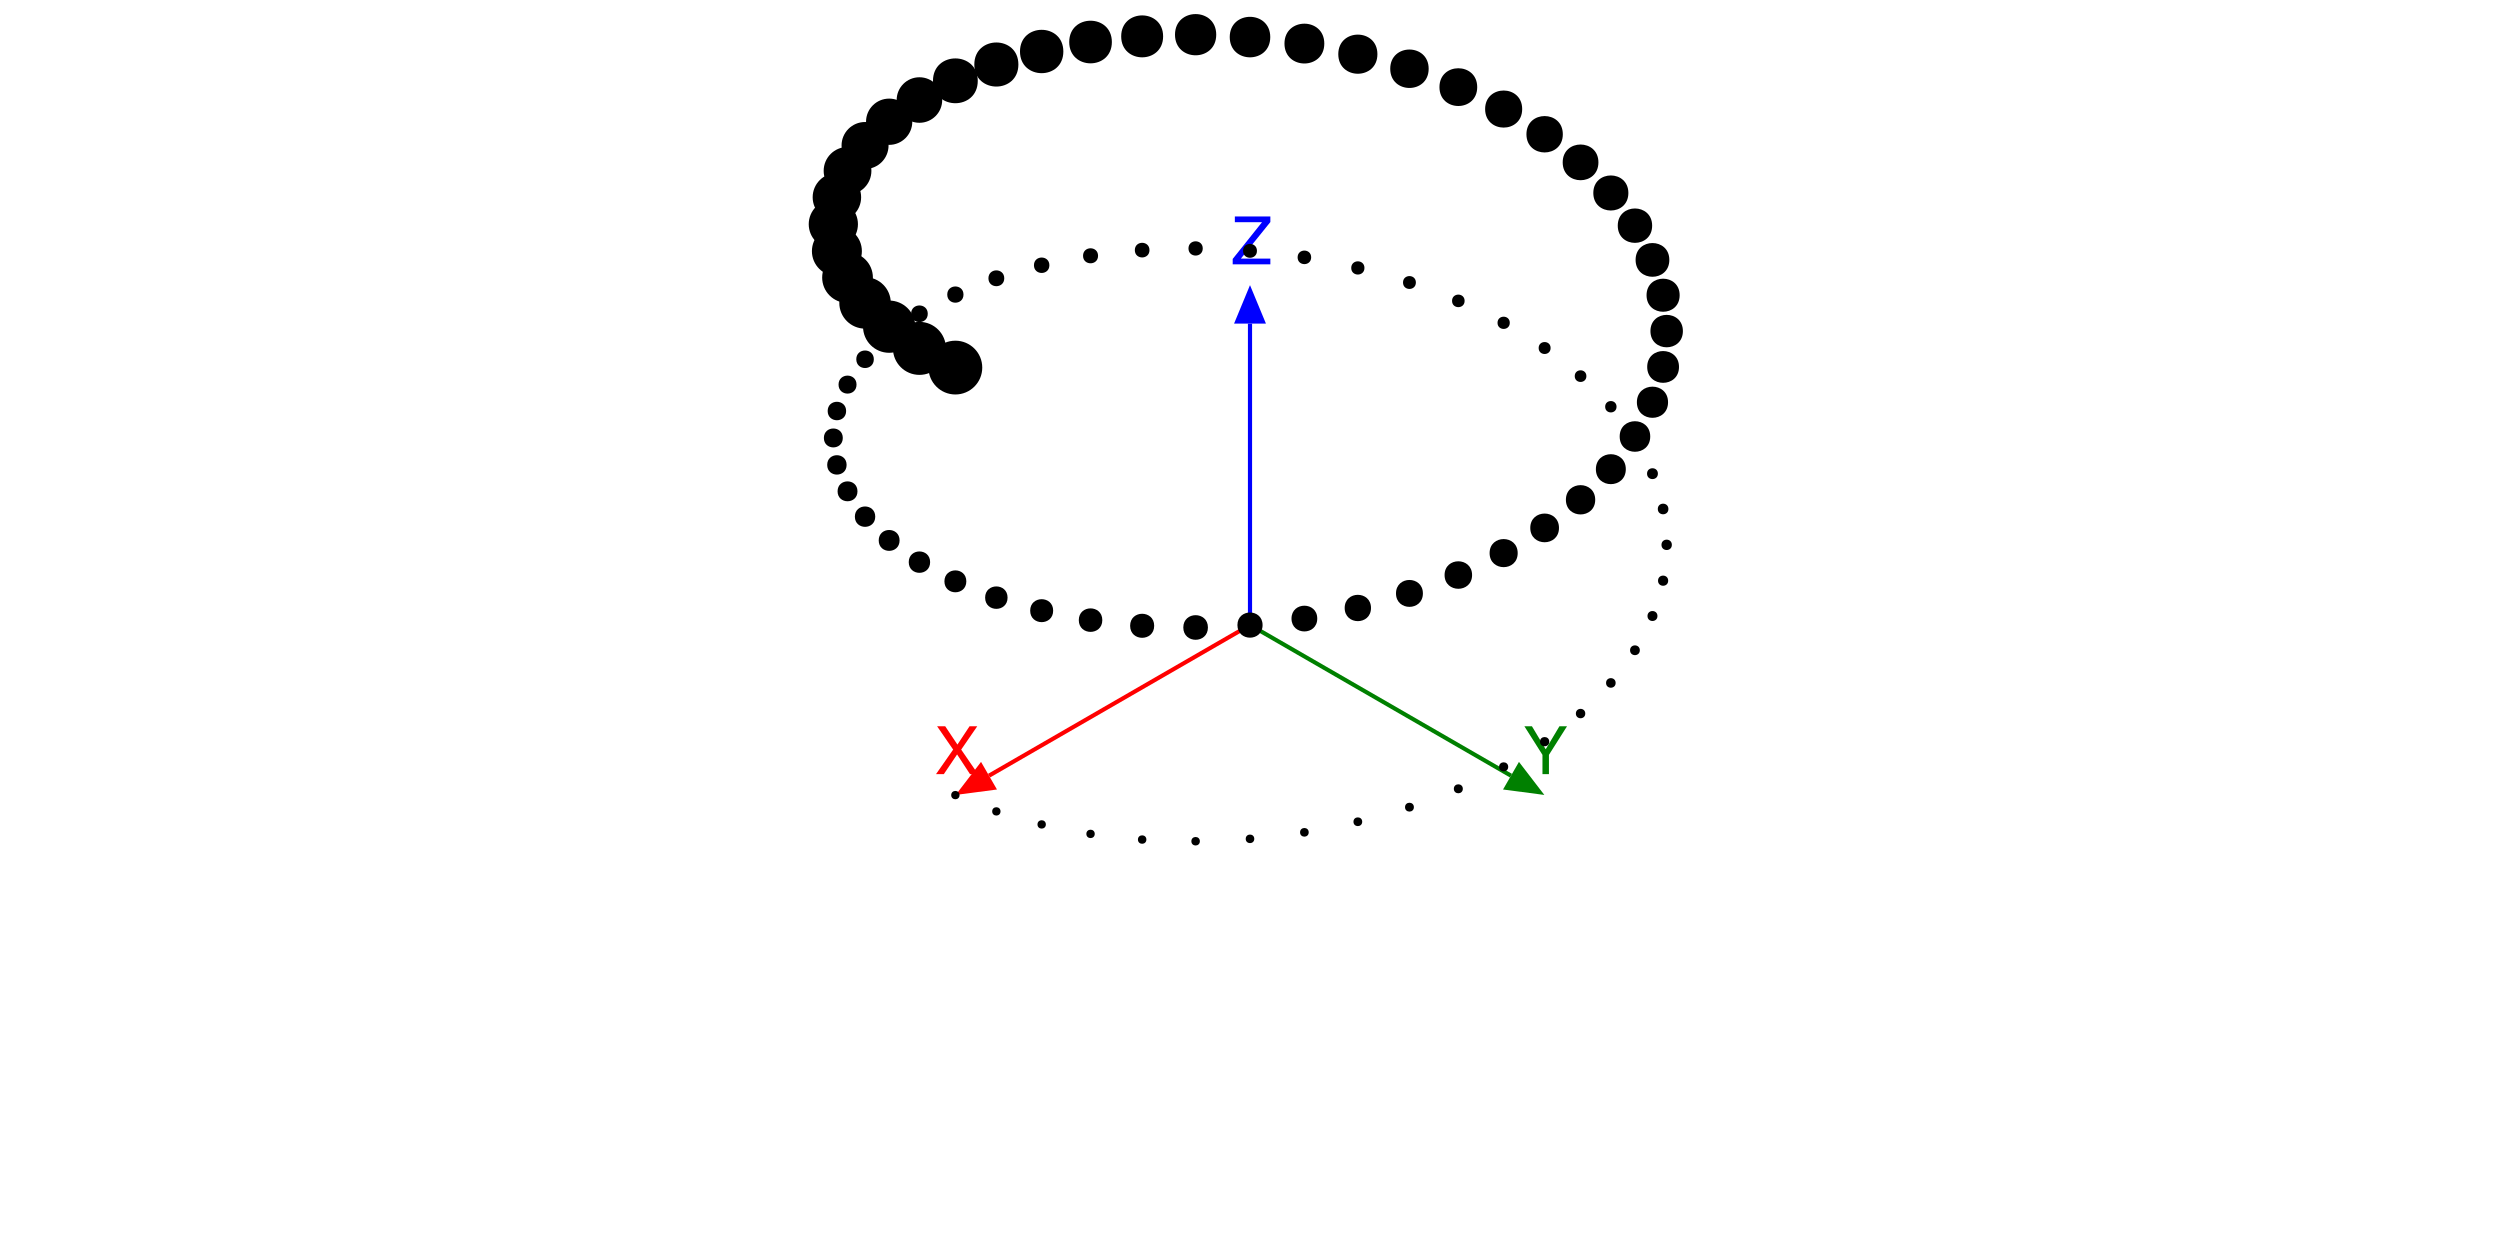 <?xml version="1.0" encoding="UTF-8"?>
<svg xmlns="http://www.w3.org/2000/svg" xmlns:xlink="http://www.w3.org/1999/xlink" width="600pt" height="300pt" viewBox="0 0 600 300" version="1.1">
<defs>
<g>
<symbol overflow="visible" id="glyph0-0">
<path style="stroke:none;" d="M 0.516 0 L 0.516 -11.477 L 9.625 -11.477 L 9.625 0 Z M 8.188 -1.438 L 8.188 -10.039 L 1.953 -10.039 L 1.953 -1.438 Z M 8.188 -1.438 "/>
</symbol>
<symbol overflow="visible" id="glyph0-1">
<path style="stroke:none;" d="M 2.203 0 L 0.328 0 L 4.438 -5.883 L 0.586 -11.477 L 2.531 -11.477 L 5.461 -7.086 L 8.367 -11.477 L 10.219 -11.477 L 6.367 -5.883 L 10.406 0 L 8.477 0 L 5.383 -4.719 Z M 2.203 0 "/>
</symbol>
<symbol overflow="visible" id="glyph0-2">
<path style="stroke:none;" d="M 0.328 -11.477 L 2.141 -11.477 L 5.438 -5.961 L 8.734 -11.477 L 10.555 -11.477 L 6.219 -4.625 L 6.219 0 L 4.664 0 L 4.664 -4.625 Z M 0.328 -11.477 "/>
</symbol>
<symbol overflow="visible" id="glyph0-3">
<path style="stroke:none;" d="M 0.367 -1.289 L 7.406 -10.109 L 0.883 -10.109 L 0.883 -11.477 L 9.406 -11.477 L 9.406 -10.141 L 2.328 -1.367 L 9.406 -1.367 L 9.406 0 L 0.367 0 Z M 0.367 -1.289 "/>
</symbol>
</g>
</defs>
<g id="surface30">
<rect x="0" y="0" width="600" height="300" style="fill:rgb(100%,100%,100%);fill-opacity:1;stroke:none;"/>
<path style="fill:none;stroke-width:1;stroke-linecap:butt;stroke-linejoin:miter;stroke:rgb(100%,0%,0%);stroke-opacity:1;stroke-miterlimit:10;" d="M 300 150 L 237.359 186.164 "/>
<path style=" stroke:none;fill-rule:nonzero;fill:rgb(100%,0%,0%);fill-opacity:1;" d="M 239.273 189.48 L 229.359 190.785 L 235.449 182.852 "/>
<g style="fill:rgb(100%,0%,0%);fill-opacity:1;">
  <use xlink:href="#glyph0-1" x="224.32" y="185.785"/>
</g>
<path style="fill:none;stroke-width:1;stroke-linecap:butt;stroke-linejoin:miter;stroke:rgb(0%,50.196%,0%);stroke-opacity:1;stroke-miterlimit:10;" d="M 300 150 L 362.641 186.164 "/>
<path style=" stroke:none;fill-rule:nonzero;fill:rgb(0%,50.196%,0%);fill-opacity:1;" d="M 364.551 182.852 L 370.641 190.785 L 360.727 189.48 "/>
<g style="fill:rgb(0%,50.196%,0%);fill-opacity:1;">
  <use xlink:href="#glyph0-2" x="365.527" y="185.785"/>
</g>
<path style="fill:none;stroke-width:1;stroke-linecap:butt;stroke-linejoin:miter;stroke:rgb(0%,0%,100%);stroke-opacity:1;stroke-miterlimit:10;" d="M 300 150 L 300 77.672 "/>
<path style=" stroke:none;fill-rule:nonzero;fill:rgb(0%,0%,100%);fill-opacity:1;" d="M 296.172 77.672 L 300 68.434 L 303.828 77.672 "/>
<g style="fill:rgb(0%,0%,100%);fill-opacity:1;">
  <use xlink:href="#glyph0-3" x="295.48" y="63.434"/>
</g>
<path style=" stroke:none;fill-rule:nonzero;fill:rgb(0%,0%,0%);fill-opacity:1;" d="M 230.289 190.824 C 230.289 192.156 228.289 192.156 228.289 190.824 C 228.289 189.492 230.289 189.492 230.289 190.824 "/>
<path style=" stroke:none;fill-rule:nonzero;fill:rgb(0%,0%,0%);fill-opacity:1;" d="M 240.125 194.734 C 240.125 196.07 238.125 196.07 238.125 194.734 C 238.125 193.402 240.125 193.402 240.125 194.734 "/>
<path style=" stroke:none;fill-rule:nonzero;fill:rgb(0%,0%,0%);fill-opacity:1;" d="M 251.004 197.863 C 251.004 199.199 248.996 199.199 248.996 197.863 C 248.996 196.523 251.004 196.523 251.004 197.863 "/>
<path style=" stroke:none;fill-rule:nonzero;fill:rgb(0%,0%,0%);fill-opacity:1;" d="M 262.738 200.133 C 262.738 201.477 260.727 201.477 260.727 200.133 C 260.727 198.793 262.738 198.793 262.738 200.133 "/>
<path style=" stroke:none;fill-rule:nonzero;fill:rgb(0%,0%,0%);fill-opacity:1;" d="M 275.129 201.492 C 275.129 202.844 273.105 202.844 273.105 201.492 C 273.105 200.145 275.129 200.145 275.129 201.492 "/>
<path style=" stroke:none;fill-rule:nonzero;fill:rgb(0%,0%,0%);fill-opacity:1;" d="M 287.965 201.898 C 287.965 203.258 285.93 203.258 285.93 201.898 C 285.93 200.539 287.965 200.539 287.965 201.898 "/>
<path style=" stroke:none;fill-rule:nonzero;fill:rgb(0%,0%,0%);fill-opacity:1;" d="M 301.027 201.324 C 301.027 202.691 298.973 202.691 298.973 201.324 C 298.973 199.953 301.027 199.953 301.027 201.324 "/>
<path style=" stroke:none;fill-rule:nonzero;fill:rgb(0%,0%,0%);fill-opacity:1;" d="M 314.09 199.758 C 314.09 201.145 312.016 201.145 312.016 199.758 C 312.016 198.375 314.09 198.375 314.09 199.758 "/>
<path style=" stroke:none;fill-rule:nonzero;fill:rgb(0%,0%,0%);fill-opacity:1;" d="M 326.93 197.219 C 326.93 198.617 324.832 198.617 324.832 197.219 C 324.832 195.82 326.93 195.82 326.93 197.219 "/>
<path style=" stroke:none;fill-rule:nonzero;fill:rgb(0%,0%,0%);fill-opacity:1;" d="M 339.332 193.723 C 339.332 195.137 337.207 195.137 337.207 193.723 C 337.207 192.305 339.332 192.305 339.332 193.723 "/>
<path style=" stroke:none;fill-rule:nonzero;fill:rgb(0%,0%,0%);fill-opacity:1;" d="M 351.078 189.312 C 351.078 190.746 348.922 190.746 348.922 189.312 C 348.922 187.875 351.078 187.875 351.078 189.312 "/>
<path style=" stroke:none;fill-rule:nonzero;fill:rgb(0%,0%,0%);fill-opacity:1;" d="M 361.969 184.047 C 361.969 185.504 359.785 185.504 359.785 184.047 C 359.785 182.59 361.969 182.59 361.969 184.047 "/>
<path style=" stroke:none;fill-rule:nonzero;fill:rgb(0%,0%,0%);fill-opacity:1;" d="M 371.82 178 C 371.82 179.48 369.602 179.48 369.602 178 C 369.602 176.52 371.82 176.52 371.82 178 "/>
<path style=" stroke:none;fill-rule:nonzero;fill:rgb(0%,0%,0%);fill-opacity:1;" d="M 380.465 171.254 C 380.465 172.758 378.207 172.758 378.207 171.254 C 378.207 169.746 380.465 169.746 380.465 171.254 "/>
<path style=" stroke:none;fill-rule:nonzero;fill:rgb(0%,0%,0%);fill-opacity:1;" d="M 387.754 163.906 C 387.754 165.438 385.453 165.438 385.453 163.906 C 385.453 162.371 387.754 162.371 387.754 163.906 "/>
<path style=" stroke:none;fill-rule:nonzero;fill:rgb(0%,0%,0%);fill-opacity:1;" d="M 393.559 156.062 C 393.559 157.625 391.215 157.625 391.215 156.062 C 391.215 154.5 393.559 154.5 393.559 156.062 "/>
<path style=" stroke:none;fill-rule:nonzero;fill:rgb(0%,0%,0%);fill-opacity:1;" d="M 397.789 147.844 C 397.789 149.438 395.398 149.438 395.398 147.844 C 395.398 146.25 397.789 146.25 397.789 147.844 "/>
<path style=" stroke:none;fill-rule:nonzero;fill:rgb(0%,0%,0%);fill-opacity:1;" d="M 400.363 139.367 C 400.363 140.992 397.926 140.992 397.926 139.367 C 397.926 137.738 400.363 137.738 400.363 139.367 "/>
<path style=" stroke:none;fill-rule:nonzero;fill:rgb(0%,0%,0%);fill-opacity:1;" d="M 401.246 130.762 C 401.246 132.422 398.754 132.422 398.754 130.762 C 398.754 129.102 401.246 129.102 401.246 130.762 "/>
<path style=" stroke:none;fill-rule:nonzero;fill:rgb(0%,0%,0%);fill-opacity:1;" d="M 400.418 122.156 C 400.418 123.855 397.871 123.855 397.871 122.156 C 397.871 120.457 400.418 120.457 400.418 122.156 "/>
<path style=" stroke:none;fill-rule:nonzero;fill:rgb(0%,0%,0%);fill-opacity:1;" d="M 397.895 113.68 C 397.895 115.418 395.289 115.418 395.289 113.68 C 395.289 111.945 397.895 111.945 397.895 113.68 "/>
<path style=" stroke:none;fill-rule:nonzero;fill:rgb(0%,0%,0%);fill-opacity:1;" d="M 393.723 105.461 C 393.723 107.238 391.055 107.238 391.055 105.461 C 391.055 103.684 393.723 103.684 393.723 105.461 "/>
<path style=" stroke:none;fill-rule:nonzero;fill:rgb(0%,0%,0%);fill-opacity:1;" d="M 387.969 97.617 C 387.969 99.441 385.238 99.441 385.238 97.617 C 385.238 95.797 387.969 95.797 387.969 97.617 "/>
<path style=" stroke:none;fill-rule:nonzero;fill:rgb(0%,0%,0%);fill-opacity:1;" d="M 380.734 90.27 C 380.734 92.137 377.938 92.137 377.938 90.27 C 377.938 88.406 380.734 88.406 380.734 90.27 "/>
<path style=" stroke:none;fill-rule:nonzero;fill:rgb(0%,0%,0%);fill-opacity:1;" d="M 372.145 83.523 C 372.145 85.438 369.277 85.438 369.277 83.523 C 369.277 81.613 372.145 81.613 372.145 83.523 "/>
<path style=" stroke:none;fill-rule:nonzero;fill:rgb(0%,0%,0%);fill-opacity:1;" d="M 362.348 77.477 C 362.348 79.434 359.406 79.434 359.406 77.477 C 359.406 75.516 362.348 75.516 362.348 77.477 "/>
<path style=" stroke:none;fill-rule:nonzero;fill:rgb(0%,0%,0%);fill-opacity:1;" d="M 351.508 72.211 C 351.508 74.219 348.492 74.219 348.492 72.211 C 348.492 70.203 351.508 70.203 351.508 72.211 "/>
<path style=" stroke:none;fill-rule:nonzero;fill:rgb(0%,0%,0%);fill-opacity:1;" d="M 339.812 67.801 C 339.812 69.863 336.723 69.863 336.723 67.801 C 336.723 65.742 339.812 65.742 339.812 67.801 "/>
<path style=" stroke:none;fill-rule:nonzero;fill:rgb(0%,0%,0%);fill-opacity:1;" d="M 327.469 64.305 C 327.469 66.422 324.297 66.422 324.297 64.305 C 324.297 62.191 327.469 62.191 327.469 64.305 "/>
<path style=" stroke:none;fill-rule:nonzero;fill:rgb(0%,0%,0%);fill-opacity:1;" d="M 314.68 61.766 C 314.68 63.934 311.426 63.934 311.426 61.766 C 311.426 59.594 314.68 59.594 314.68 61.766 "/>
<path style=" stroke:none;fill-rule:nonzero;fill:rgb(0%,0%,0%);fill-opacity:1;" d="M 301.668 60.203 C 301.668 62.426 298.332 62.426 298.332 60.203 C 298.332 57.977 301.668 57.977 301.668 60.203 "/>
<path style=" stroke:none;fill-rule:nonzero;fill:rgb(0%,0%,0%);fill-opacity:1;" d="M 288.66 59.625 C 288.66 61.91 285.234 61.91 285.234 59.625 C 285.234 57.344 288.66 57.344 288.66 59.625 "/>
<path style=" stroke:none;fill-rule:nonzero;fill:rgb(0%,0%,0%);fill-opacity:1;" d="M 275.875 60.031 C 275.875 62.375 272.359 62.375 272.359 60.031 C 272.359 57.688 275.875 57.688 275.875 60.031 "/>
<path style=" stroke:none;fill-rule:nonzero;fill:rgb(0%,0%,0%);fill-opacity:1;" d="M 263.535 61.391 C 263.535 63.793 259.93 63.793 259.93 61.391 C 259.93 58.984 263.535 58.984 263.535 61.391 "/>
<path style=" stroke:none;fill-rule:nonzero;fill:rgb(0%,0%,0%);fill-opacity:1;" d="M 251.852 63.66 C 251.852 66.129 248.148 66.129 248.148 63.66 C 248.148 61.191 251.852 61.191 251.852 63.66 "/>
<path style=" stroke:none;fill-rule:nonzero;fill:rgb(0%,0%,0%);fill-opacity:1;" d="M 241.023 66.789 C 241.023 69.32 237.223 69.32 237.223 66.789 C 237.223 64.254 241.023 64.254 241.023 66.789 "/>
<path style=" stroke:none;fill-rule:nonzero;fill:rgb(0%,0%,0%);fill-opacity:1;" d="M 231.238 70.699 C 231.238 73.297 227.34 73.297 227.34 70.699 C 227.34 68.102 231.238 68.102 231.238 70.699 "/>
<path style=" stroke:none;fill-rule:nonzero;fill:rgb(0%,0%,0%);fill-opacity:1;" d="M 222.664 75.309 C 222.664 77.973 218.664 77.973 218.664 75.309 C 218.664 72.641 222.664 72.641 222.664 75.309 "/>
<path style=" stroke:none;fill-rule:nonzero;fill:rgb(0%,0%,0%);fill-opacity:1;" d="M 215.449 80.52 C 215.449 83.254 211.344 83.254 211.344 80.52 C 211.344 77.781 215.449 77.781 215.449 80.52 "/>
<path style=" stroke:none;fill-rule:nonzero;fill:rgb(0%,0%,0%);fill-opacity:1;" d="M 209.719 86.223 C 209.719 89.031 205.508 89.031 205.508 86.223 C 205.508 83.418 209.719 83.418 209.719 86.223 "/>
<path style=" stroke:none;fill-rule:nonzero;fill:rgb(0%,0%,0%);fill-opacity:1;" d="M 205.566 92.305 C 205.566 95.184 201.25 95.184 201.25 92.305 C 201.25 89.426 205.566 89.426 205.566 92.305 "/>
<path style=" stroke:none;fill-rule:nonzero;fill:rgb(0%,0%,0%);fill-opacity:1;" d="M 203.07 98.645 C 203.07 101.598 198.641 101.598 198.641 98.645 C 198.641 95.691 203.07 95.691 203.07 98.645 "/>
<path style=" stroke:none;fill-rule:nonzero;fill:rgb(0%,0%,0%);fill-opacity:1;" d="M 202.27 105.109 C 202.27 108.137 197.73 108.137 197.73 105.109 C 197.73 102.082 202.27 102.082 202.27 105.109 "/>
<path style=" stroke:none;fill-rule:nonzero;fill:rgb(0%,0%,0%);fill-opacity:1;" d="M 203.184 111.578 C 203.184 114.68 198.527 114.68 198.527 111.578 C 198.527 108.473 203.184 108.473 203.184 111.578 "/>
<path style=" stroke:none;fill-rule:nonzero;fill:rgb(0%,0%,0%);fill-opacity:1;" d="M 205.793 117.918 C 205.793 121.098 201.02 121.098 201.02 117.918 C 201.02 114.734 205.793 114.734 205.793 117.918 "/>
<path style=" stroke:none;fill-rule:nonzero;fill:rgb(0%,0%,0%);fill-opacity:1;" d="M 210.059 124 C 210.059 127.258 205.168 127.258 205.168 124 C 205.168 120.738 210.059 120.738 210.059 124 "/>
<path style=" stroke:none;fill-rule:nonzero;fill:rgb(0%,0%,0%);fill-opacity:1;" d="M 215.902 129.703 C 215.902 133.043 210.891 133.043 210.891 129.703 C 210.891 126.363 215.902 126.363 215.902 129.703 "/>
<path style=" stroke:none;fill-rule:nonzero;fill:rgb(0%,0%,0%);fill-opacity:1;" d="M 223.23 134.914 C 223.23 138.336 218.098 138.336 218.098 134.914 C 218.098 131.492 223.23 131.492 223.23 134.914 "/>
<path style=" stroke:none;fill-rule:nonzero;fill:rgb(0%,0%,0%);fill-opacity:1;" d="M 231.918 139.523 C 231.918 143.027 226.66 143.027 226.66 139.523 C 226.66 136.016 231.918 136.016 231.918 139.523 "/>
<path style=" stroke:none;fill-rule:nonzero;fill:rgb(0%,0%,0%);fill-opacity:1;" d="M 241.816 143.434 C 241.816 147.023 236.43 147.023 236.43 143.434 C 236.43 139.844 241.816 139.844 241.816 143.434 "/>
<path style=" stroke:none;fill-rule:nonzero;fill:rgb(0%,0%,0%);fill-opacity:1;" d="M 252.758 146.559 C 252.758 150.234 247.242 150.234 247.242 146.559 C 247.242 142.887 252.758 142.887 252.758 146.559 "/>
<path style=" stroke:none;fill-rule:nonzero;fill:rgb(0%,0%,0%);fill-opacity:1;" d="M 264.555 148.832 C 264.555 152.594 258.91 152.594 258.91 148.832 C 258.91 145.07 264.555 145.07 264.555 148.832 "/>
<path style=" stroke:none;fill-rule:nonzero;fill:rgb(0%,0%,0%);fill-opacity:1;" d="M 277.004 150.191 C 277.004 154.039 271.23 154.039 271.23 150.191 C 271.23 146.34 277.004 146.34 277.004 150.191 "/>
<path style=" stroke:none;fill-rule:nonzero;fill:rgb(0%,0%,0%);fill-opacity:1;" d="M 289.902 150.594 C 289.902 154.535 283.992 154.535 283.992 150.594 C 283.992 146.656 289.902 146.656 289.902 150.594 "/>
<path style=" stroke:none;fill-rule:nonzero;fill:rgb(0%,0%,0%);fill-opacity:1;" d="M 303.02 150.02 C 303.02 154.051 296.98 154.051 296.98 150.02 C 296.98 145.992 303.02 145.992 303.02 150.02 "/>
<path style=" stroke:none;fill-rule:nonzero;fill:rgb(0%,0%,0%);fill-opacity:1;" d="M 316.141 148.457 C 316.141 152.578 309.961 152.578 309.961 148.457 C 309.961 144.336 316.141 144.336 316.141 148.457 "/>
<path style=" stroke:none;fill-rule:nonzero;fill:rgb(0%,0%,0%);fill-opacity:1;" d="M 329.039 145.914 C 329.039 150.129 322.723 150.129 322.723 145.914 C 322.723 141.703 329.039 141.703 329.039 145.914 "/>
<path style=" stroke:none;fill-rule:nonzero;fill:rgb(0%,0%,0%);fill-opacity:1;" d="M 341.496 142.418 C 341.496 146.723 335.039 146.723 335.039 142.418 C 335.039 138.113 341.496 138.113 341.496 142.418 "/>
<path style=" stroke:none;fill-rule:nonzero;fill:rgb(0%,0%,0%);fill-opacity:1;" d="M 353.301 138.012 C 353.301 142.41 346.699 142.41 346.699 138.012 C 346.699 133.609 353.301 133.609 353.301 138.012 "/>
<path style=" stroke:none;fill-rule:nonzero;fill:rgb(0%,0%,0%);fill-opacity:1;" d="M 364.246 132.746 C 364.246 137.242 357.504 137.242 357.504 132.746 C 357.504 128.25 364.246 128.25 364.246 132.746 "/>
<path style=" stroke:none;fill-rule:nonzero;fill:rgb(0%,0%,0%);fill-opacity:1;" d="M 374.156 126.699 C 374.156 131.289 367.266 131.289 367.266 126.699 C 367.266 122.105 374.156 122.105 374.156 126.699 "/>
<path style=" stroke:none;fill-rule:nonzero;fill:rgb(0%,0%,0%);fill-opacity:1;" d="M 382.852 119.949 C 382.852 124.641 375.816 124.641 375.816 119.949 C 375.816 115.262 382.852 115.262 382.852 119.949 "/>
<path style=" stroke:none;fill-rule:nonzero;fill:rgb(0%,0%,0%);fill-opacity:1;" d="M 390.195 112.602 C 390.195 117.391 383.012 117.391 383.012 112.602 C 383.012 107.812 390.195 107.812 390.195 112.602 "/>
<path style=" stroke:none;fill-rule:nonzero;fill:rgb(0%,0%,0%);fill-opacity:1;" d="M 396.055 104.762 C 396.055 109.648 388.723 109.648 388.723 104.762 C 388.723 99.871 396.055 99.871 396.055 104.762 "/>
<path style=" stroke:none;fill-rule:nonzero;fill:rgb(0%,0%,0%);fill-opacity:1;" d="M 400.332 96.539 C 400.332 101.527 392.852 101.527 392.852 96.539 C 392.852 91.551 400.332 91.551 400.332 96.539 "/>
<path style=" stroke:none;fill-rule:nonzero;fill:rgb(0%,0%,0%);fill-opacity:1;" d="M 402.961 88.066 C 402.961 93.152 395.328 93.152 395.328 88.066 C 395.328 82.977 402.961 82.977 402.961 88.066 "/>
<path style=" stroke:none;fill-rule:nonzero;fill:rgb(0%,0%,0%);fill-opacity:1;" d="M 403.895 79.461 C 403.895 84.652 396.105 84.652 396.105 79.461 C 396.105 74.27 403.895 74.27 403.895 79.461 "/>
<path style=" stroke:none;fill-rule:nonzero;fill:rgb(0%,0%,0%);fill-opacity:1;" d="M 403.117 70.855 C 403.117 76.148 395.172 76.148 395.172 70.855 C 395.172 65.559 403.117 65.559 403.117 70.855 "/>
<path style=" stroke:none;fill-rule:nonzero;fill:rgb(0%,0%,0%);fill-opacity:1;" d="M 400.641 62.379 C 400.641 67.777 392.543 67.777 392.543 62.379 C 392.543 56.98 400.641 56.98 400.641 62.379 "/>
<path style=" stroke:none;fill-rule:nonzero;fill:rgb(0%,0%,0%);fill-opacity:1;" d="M 396.516 54.16 C 396.516 59.664 388.262 59.664 388.262 54.16 C 388.262 48.656 396.516 48.656 396.516 54.16 "/>
<path style=" stroke:none;fill-rule:nonzero;fill:rgb(0%,0%,0%);fill-opacity:1;" d="M 390.809 46.316 C 390.809 51.926 382.395 51.926 382.395 46.316 C 382.395 40.707 390.809 40.707 390.809 46.316 "/>
<path style=" stroke:none;fill-rule:nonzero;fill:rgb(0%,0%,0%);fill-opacity:1;" d="M 383.621 38.969 C 383.621 44.684 375.047 44.684 375.047 38.969 C 375.047 33.254 383.621 33.254 383.621 38.969 "/>
<path style=" stroke:none;fill-rule:nonzero;fill:rgb(0%,0%,0%);fill-opacity:1;" d="M 375.078 32.223 C 375.078 38.047 366.344 38.047 366.344 32.223 C 366.344 26.398 375.078 26.398 375.078 32.223 "/>
<path style=" stroke:none;fill-rule:nonzero;fill:rgb(0%,0%,0%);fill-opacity:1;" d="M 365.324 26.176 C 365.324 32.105 356.43 32.105 356.43 26.176 C 356.43 20.242 365.324 20.242 365.324 26.176 "/>
<path style=" stroke:none;fill-rule:nonzero;fill:rgb(0%,0%,0%);fill-opacity:1;" d="M 354.531 20.91 C 354.531 26.949 345.469 26.949 345.469 20.91 C 345.469 14.871 354.531 14.871 354.531 20.91 "/>
<path style=" stroke:none;fill-rule:nonzero;fill:rgb(0%,0%,0%);fill-opacity:1;" d="M 342.879 16.5 C 342.879 22.648 333.656 22.648 333.656 16.5 C 333.656 10.352 342.879 10.352 342.879 16.5 "/>
<path style=" stroke:none;fill-rule:nonzero;fill:rgb(0%,0%,0%);fill-opacity:1;" d="M 330.578 13.004 C 330.578 19.266 321.188 19.266 321.188 13.004 C 321.188 6.742 330.578 6.742 330.578 13.004 "/>
<path style=" stroke:none;fill-rule:nonzero;fill:rgb(0%,0%,0%);fill-opacity:1;" d="M 317.832 10.461 C 317.832 16.832 308.273 16.832 308.273 10.461 C 308.273 4.09 317.832 4.09 317.832 10.461 "/>
<path style=" stroke:none;fill-rule:nonzero;fill:rgb(0%,0%,0%);fill-opacity:1;" d="M 304.863 8.898 C 304.863 15.383 295.137 15.383 295.137 8.898 C 295.137 2.418 304.863 2.418 304.863 8.898 "/>
<path style=" stroke:none;fill-rule:nonzero;fill:rgb(0%,0%,0%);fill-opacity:1;" d="M 291.895 8.324 C 291.895 14.922 282 14.922 282 8.324 C 282 1.73 291.895 1.73 291.895 8.324 "/>
<path style=" stroke:none;fill-rule:nonzero;fill:rgb(0%,0%,0%);fill-opacity:1;" d="M 279.148 8.73 C 279.148 15.438 269.086 15.438 269.086 8.73 C 269.086 2.02 279.148 2.02 279.148 8.73 "/>
<path style=" stroke:none;fill-rule:nonzero;fill:rgb(0%,0%,0%);fill-opacity:1;" d="M 266.848 10.086 C 266.848 16.91 256.613 16.91 256.613 10.086 C 256.613 3.266 266.848 3.266 266.848 10.086 "/>
<path style=" stroke:none;fill-rule:nonzero;fill:rgb(0%,0%,0%);fill-opacity:1;" d="M 255.203 12.359 C 255.203 19.297 244.797 19.297 244.797 12.359 C 244.797 5.422 255.203 5.422 255.203 12.359 "/>
<path style=" stroke:none;fill-rule:nonzero;fill:rgb(0%,0%,0%);fill-opacity:1;" d="M 244.414 15.484 C 244.414 22.539 233.836 22.539 233.836 15.484 C 233.836 8.434 244.414 8.434 244.414 15.484 "/>
<path style=" stroke:none;fill-rule:nonzero;fill:rgb(0%,0%,0%);fill-opacity:1;" d="M 234.664 19.398 C 234.664 26.566 223.914 26.566 223.914 19.398 C 223.914 12.227 234.664 12.227 234.664 19.398 "/>
<path style=" stroke:none;fill-rule:nonzero;fill:rgb(0%,0%,0%);fill-opacity:1;" d="M 226.129 24.008 C 226.129 27.023 223.684 29.469 220.664 29.469 C 217.648 29.469 215.199 27.023 215.199 24.008 C 215.199 20.988 217.648 18.543 220.664 18.543 C 223.684 18.543 226.129 20.988 226.129 24.008 "/>
<path style=" stroke:none;fill-rule:nonzero;fill:rgb(0%,0%,0%);fill-opacity:1;" d="M 218.949 29.215 C 218.949 32.281 216.465 34.77 213.398 34.77 C 210.332 34.77 207.848 32.281 207.848 29.215 C 207.848 26.148 210.332 23.664 213.398 23.664 C 216.465 23.664 218.949 26.148 218.949 29.215 "/>
<path style=" stroke:none;fill-rule:nonzero;fill:rgb(0%,0%,0%);fill-opacity:1;" d="M 213.254 34.922 C 213.254 38.035 210.727 40.562 207.613 40.562 C 204.496 40.562 201.973 38.035 201.973 34.922 C 201.973 31.805 204.496 29.281 207.613 29.281 C 210.727 29.281 213.254 31.805 213.254 34.922 "/>
<path style=" stroke:none;fill-rule:nonzero;fill:rgb(0%,0%,0%);fill-opacity:1;" d="M 209.137 41.004 C 209.137 44.168 206.57 46.73 203.406 46.73 C 200.242 46.73 197.68 44.168 197.68 41.004 C 197.68 37.84 200.242 35.273 203.406 35.273 C 206.57 35.273 209.137 37.84 209.137 41.004 "/>
<path style=" stroke:none;fill-rule:nonzero;fill:rgb(0%,0%,0%);fill-opacity:1;" d="M 206.672 47.34 C 206.672 50.555 204.07 53.16 200.855 53.16 C 197.641 53.16 195.039 50.555 195.039 47.34 C 195.039 44.129 197.641 41.523 200.855 41.523 C 204.07 41.523 206.672 44.129 206.672 47.34 "/>
<path style=" stroke:none;fill-rule:nonzero;fill:rgb(0%,0%,0%);fill-opacity:1;" d="M 205.906 53.809 C 205.906 57.07 203.262 59.715 200 59.715 C 196.738 59.715 194.094 57.07 194.094 53.809 C 194.094 50.547 196.738 47.902 200 47.902 C 203.262 47.902 205.906 50.547 205.906 53.809 "/>
<path style=" stroke:none;fill-rule:nonzero;fill:rgb(0%,0%,0%);fill-opacity:1;" d="M 206.852 60.277 C 206.852 63.59 204.168 66.273 200.855 66.273 C 197.543 66.273 194.859 63.59 194.859 60.277 C 194.859 56.965 197.543 54.277 200.855 54.277 C 204.168 54.277 206.852 56.965 206.852 60.277 "/>
<path style=" stroke:none;fill-rule:nonzero;fill:rgb(0%,0%,0%);fill-opacity:1;" d="M 209.496 66.613 C 209.496 69.977 206.77 72.703 203.406 72.703 C 200.047 72.703 197.32 69.977 197.32 66.613 C 197.32 63.25 200.047 60.527 203.406 60.527 C 206.77 60.527 209.496 63.25 209.496 66.613 "/>
<path style=" stroke:none;fill-rule:nonzero;fill:rgb(0%,0%,0%);fill-opacity:1;" d="M 213.789 72.695 C 213.789 76.109 211.023 78.875 207.613 78.875 C 204.199 78.875 201.434 76.109 201.434 72.695 C 201.434 69.285 204.199 66.52 207.613 66.52 C 211.023 66.52 213.789 69.285 213.789 72.695 "/>
<path style=" stroke:none;fill-rule:nonzero;fill:rgb(0%,0%,0%);fill-opacity:1;" d="M 219.668 78.402 C 219.668 81.863 216.859 84.672 213.398 84.672 C 209.934 84.672 207.129 81.863 207.129 78.402 C 207.129 74.938 209.934 72.133 213.398 72.133 C 216.859 72.133 219.668 74.938 219.668 78.402 "/>
<path style=" stroke:none;fill-rule:nonzero;fill:rgb(0%,0%,0%);fill-opacity:1;" d="M 227.027 83.613 C 227.027 87.125 224.18 89.973 220.664 89.973 C 217.152 89.973 214.305 87.125 214.305 83.613 C 214.305 80.098 217.152 77.25 220.664 77.25 C 224.18 77.25 227.027 80.098 227.027 83.613 "/>
<path style=" stroke:none;fill-rule:nonzero;fill:rgb(0%,0%,0%);fill-opacity:1;" d="M 235.742 88.223 C 235.742 91.785 232.855 94.676 229.289 94.676 C 225.727 94.676 222.836 91.785 222.836 88.223 C 222.836 84.656 225.727 81.766 229.289 81.766 C 232.855 81.766 235.742 84.656 235.742 88.223 "/>
</g>
</svg>
